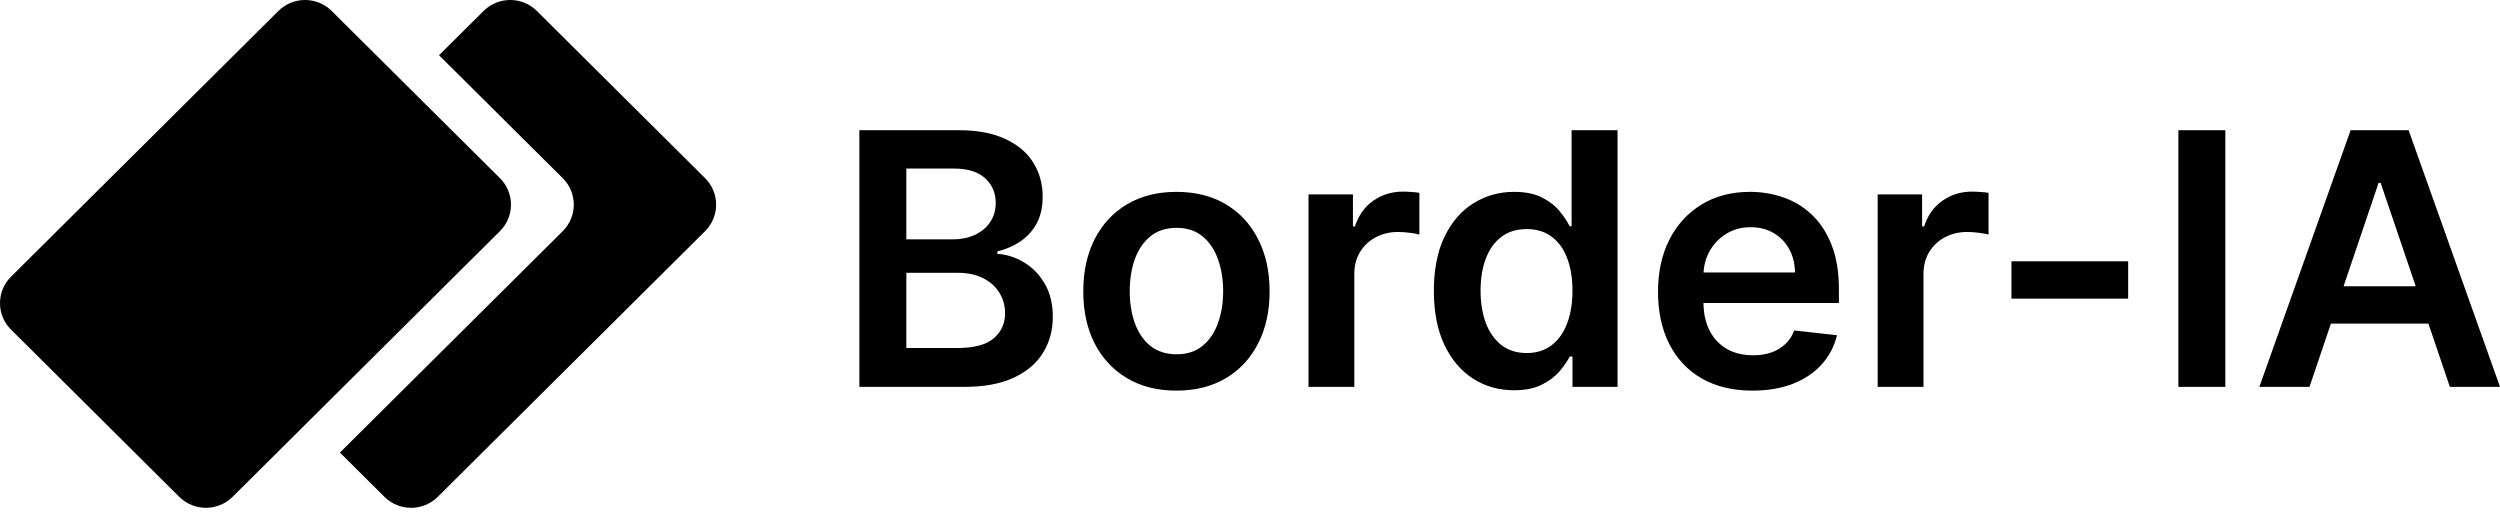 <svg width="192" height="40" viewBox="0 0 192 40" fill="none" xmlns="http://www.w3.org/2000/svg">
<path d="M66 29.711V10H73.622C75.061 10 76.257 10.225 77.209 10.674C78.168 11.117 78.885 11.723 79.358 12.493C79.837 13.263 80.077 14.135 80.077 15.111C80.077 15.913 79.922 16.599 79.611 17.17C79.299 17.735 78.881 18.194 78.356 18.547C77.832 18.9 77.245 19.153 76.597 19.307V19.5C77.303 19.538 77.981 19.753 78.629 20.144C79.283 20.529 79.818 21.075 80.233 21.781C80.648 22.486 80.855 23.34 80.855 24.341C80.855 25.361 80.606 26.279 80.106 27.093C79.607 27.902 78.856 28.54 77.851 29.009C76.846 29.477 75.582 29.711 74.059 29.711H66ZM69.607 26.728H73.486C74.795 26.728 75.738 26.481 76.315 25.986C76.898 25.486 77.19 24.844 77.19 24.062C77.19 23.478 77.044 22.952 76.752 22.483C76.461 22.008 76.046 21.636 75.508 21.367C74.97 21.091 74.328 20.953 73.583 20.953H69.607V26.728ZM69.607 18.383H73.175C73.797 18.383 74.358 18.271 74.857 18.046C75.356 17.815 75.748 17.491 76.033 17.074C76.325 16.651 76.47 16.15 76.47 15.573C76.47 14.809 76.198 14.18 75.654 13.686C75.116 13.192 74.315 12.945 73.252 12.945H69.607V18.383Z" fill="black"/>
<path d="M90.351 30C88.892 30 87.629 29.682 86.559 29.047C85.49 28.412 84.66 27.523 84.07 26.381C83.487 25.239 83.195 23.904 83.195 22.377C83.195 20.85 83.487 19.512 84.07 18.364C84.66 17.215 85.49 16.323 86.559 15.688C87.629 15.053 88.892 14.735 90.351 14.735C91.809 14.735 93.073 15.053 94.142 15.688C95.212 16.323 96.038 17.215 96.621 18.364C97.211 19.512 97.506 20.85 97.506 22.377C97.506 23.904 97.211 25.239 96.621 26.381C96.038 27.523 95.212 28.412 94.142 29.047C93.073 29.682 91.809 30 90.351 30ZM90.37 27.209C91.161 27.209 91.822 26.994 92.353 26.564C92.885 26.128 93.28 25.544 93.54 24.812C93.805 24.081 93.938 23.266 93.938 22.368C93.938 21.463 93.805 20.645 93.54 19.913C93.28 19.175 92.885 18.588 92.353 18.152C91.822 17.716 91.161 17.498 90.37 17.498C89.56 17.498 88.886 17.716 88.348 18.152C87.817 18.588 87.418 19.175 87.152 19.913C86.893 20.645 86.763 21.463 86.763 22.368C86.763 23.266 86.893 24.081 87.152 24.812C87.418 25.544 87.817 26.128 88.348 26.564C88.886 26.994 89.56 27.209 90.37 27.209Z" fill="black"/>
<path d="M100.493 29.711V14.928H103.905V17.392H104.061C104.333 16.538 104.8 15.881 105.461 15.419C106.129 14.95 106.89 14.716 107.746 14.716C107.94 14.716 108.157 14.726 108.397 14.745C108.643 14.758 108.847 14.78 109.009 14.812V18.017C108.86 17.966 108.624 17.921 108.3 17.883C107.982 17.838 107.674 17.815 107.376 17.815C106.735 17.815 106.158 17.953 105.646 18.229C105.14 18.499 104.742 18.874 104.45 19.355C104.158 19.836 104.012 20.391 104.012 21.02V29.711H100.493Z" fill="black"/>
<path d="M116.274 29.971C115.101 29.971 114.051 29.673 113.124 29.076C112.197 28.479 111.465 27.613 110.927 26.477C110.389 25.342 110.12 23.962 110.12 22.339C110.12 20.696 110.392 19.31 110.937 18.181C111.488 17.045 112.23 16.189 113.163 15.611C114.096 15.027 115.137 14.735 116.284 14.735C117.159 14.735 117.878 14.883 118.442 15.178C119.006 15.467 119.453 15.816 119.784 16.227C120.114 16.631 120.37 17.013 120.552 17.372H120.698V10H124.227V29.711H120.766V27.382H120.552C120.37 27.741 120.108 28.123 119.764 28.527C119.421 28.925 118.967 29.265 118.403 29.548C117.839 29.83 117.13 29.971 116.274 29.971ZM117.256 27.113C118.001 27.113 118.637 26.914 119.161 26.516C119.686 26.112 120.085 25.55 120.357 24.832C120.629 24.113 120.766 23.276 120.766 22.32C120.766 21.363 120.629 20.533 120.357 19.827C120.092 19.121 119.696 18.572 119.171 18.181C118.653 17.79 118.014 17.594 117.256 17.594C116.472 17.594 115.817 17.796 115.292 18.2C114.767 18.604 114.372 19.163 114.106 19.875C113.84 20.587 113.708 21.402 113.708 22.32C113.708 23.244 113.84 24.068 114.106 24.793C114.378 25.512 114.777 26.08 115.302 26.497C115.833 26.907 116.485 27.113 117.256 27.113Z" fill="black"/>
<path d="M134.588 30C133.09 30 131.797 29.692 130.709 29.076C129.626 28.454 128.793 27.575 128.21 26.439C127.627 25.297 127.335 23.953 127.335 22.406C127.335 20.886 127.627 19.551 128.21 18.402C128.8 17.247 129.623 16.349 130.679 15.707C131.736 15.059 132.977 14.735 134.403 14.735C135.323 14.735 136.192 14.883 137.008 15.178C137.831 15.467 138.557 15.916 139.186 16.526C139.821 17.135 140.32 17.912 140.683 18.855C141.046 19.791 141.228 20.908 141.228 22.204V23.272H128.988V20.924H137.854C137.848 20.257 137.702 19.663 137.417 19.143C137.132 18.617 136.733 18.203 136.221 17.902C135.715 17.6 135.126 17.45 134.452 17.45C133.732 17.45 133.1 17.623 132.556 17.969C132.011 18.309 131.587 18.758 131.282 19.317C130.984 19.869 130.832 20.475 130.825 21.136V23.186C130.825 24.046 130.984 24.783 131.302 25.399C131.619 26.009 132.063 26.477 132.634 26.805C133.204 27.125 133.871 27.286 134.636 27.286C135.148 27.286 135.612 27.215 136.026 27.074C136.441 26.927 136.801 26.712 137.106 26.429C137.41 26.147 137.64 25.797 137.796 25.38L141.082 25.746C140.874 26.606 140.479 27.356 139.896 27.998C139.319 28.633 138.58 29.127 137.679 29.48C136.778 29.827 135.748 30 134.588 30Z" fill="black"/>
<path d="M144.205 29.711V14.928H147.617V17.392H147.773C148.045 16.538 148.512 15.881 149.173 15.419C149.84 14.95 150.602 14.716 151.457 14.716C151.652 14.716 151.869 14.726 152.109 14.745C152.355 14.758 152.559 14.78 152.721 14.812V18.017C152.572 17.966 152.336 17.921 152.012 17.883C151.694 17.838 151.386 17.815 151.088 17.815C150.446 17.815 149.87 17.953 149.358 18.229C148.852 18.499 148.453 18.874 148.162 19.355C147.87 19.836 147.724 20.391 147.724 21.02V29.711H144.205Z" fill="black"/>
<path d="M163.442 20.067V22.936H154.479V20.067H163.442Z" fill="black"/>
<path d="M170.906 10V29.711H167.299V10H170.906Z" fill="black"/>
<path d="M177.369 29.711H173.519L180.528 10H184.981L192 29.711H188.15L182.832 14.042H182.677L177.369 29.711ZM177.495 21.983H187.995V24.851H177.495V21.983Z" fill="black"/>
<path d="M38.396 13.684C39.526 14.807 39.526 16.628 38.396 17.751L17.862 38.158C16.732 39.281 14.9 39.281 13.769 38.158L0.848 25.316C-0.283 24.192 -0.283 22.372 0.848 21.249L21.381 0.842C22.511 -0.281 24.344 -0.281 25.474 0.842L38.396 13.684Z" fill="black"/>
<path d="M43.219 17.751C44.349 16.628 44.349 14.807 43.219 13.684L33.717 4.242L37.138 0.842C38.268 -0.281 40.101 -0.281 41.231 0.842L54.152 13.684C55.282 14.807 55.282 16.628 54.152 17.751L33.619 38.158C32.489 39.281 30.657 39.281 29.526 38.158L26.106 34.758L43.219 17.751Z" fill="black"/>
</svg>
